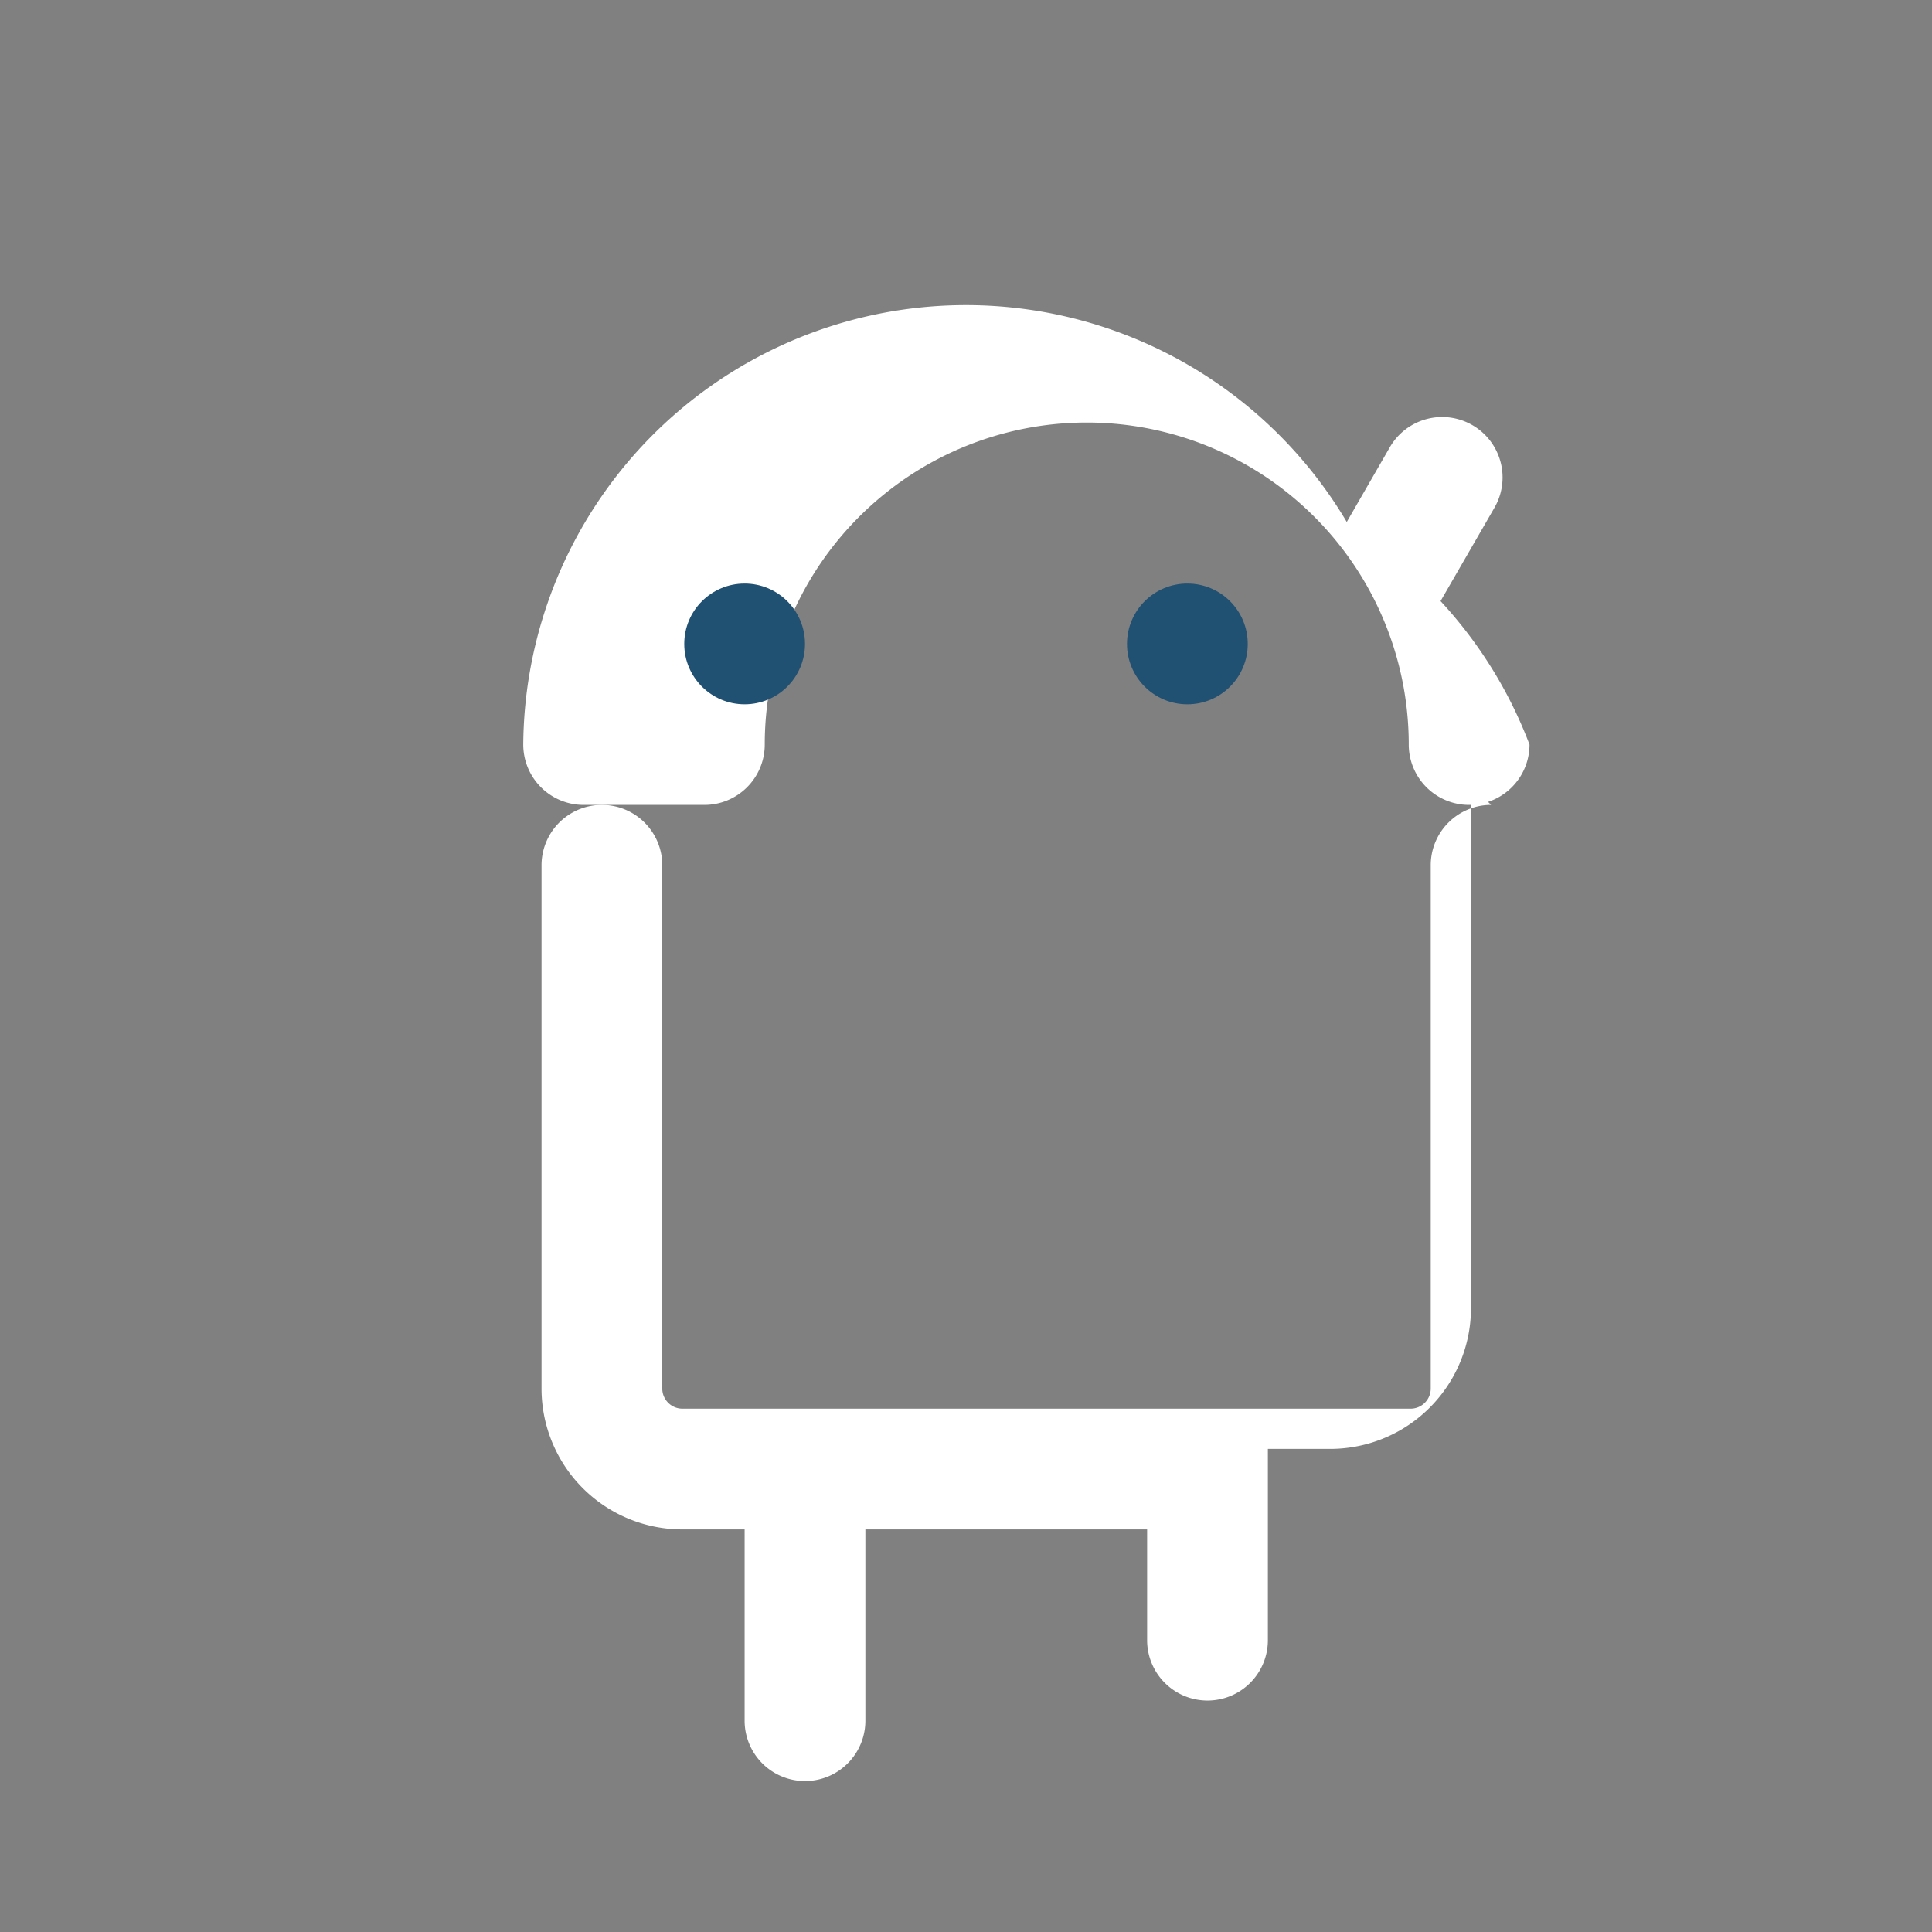 <svg width="24" height="24" viewBox="0 0 24 24" fill="none" xmlns="http://www.w3.org/2000/svg">
  <rect x="0" y="0" width="24" height="24" fill="#808080" stroke="none"/>
  <path d="M17.523 8.999a.75.75 0 0 1 .75.75v6.5a1.75 1.75 0 0 1-1.75 1.75h-.773v2.376a.75.75 0 1 1-1.5 0V18.999h-3.5v2.376a.75.75 0 1 1-1.5 0V18.999h-.773a1.75 1.75 0 0 1-1.75-1.75v-6.5a.75.75 0 0 1 1.5 0v6.5c0 .138.112.25.25.25h9.046c.138 0 .25-.112.25-.25v-6.5a.75.75 0 0 1 .75-.75Z" fill="#ffffff"/>
  <path d="M7.25 9.999a.75.75 0 0 1-.75-.75 5.5 5.5 0 0 1 10.23-2.765l.535-.928a.75.75 0 1 1 1.3.75l-.67 1.161A5.486 5.486 0 0 1 19 9.249a.75.75 0 0 1-1.5 0 4 4 0 1 0-8 0 .75.75 0 0 1-.75.75Z" fill="#ffffff"/>
  <circle cx="9.25" cy="7.999" r=".75" fill="#205072"/>
  <circle cx="14.75" cy="7.999" r=".75" fill="#205072"/>
</svg> 